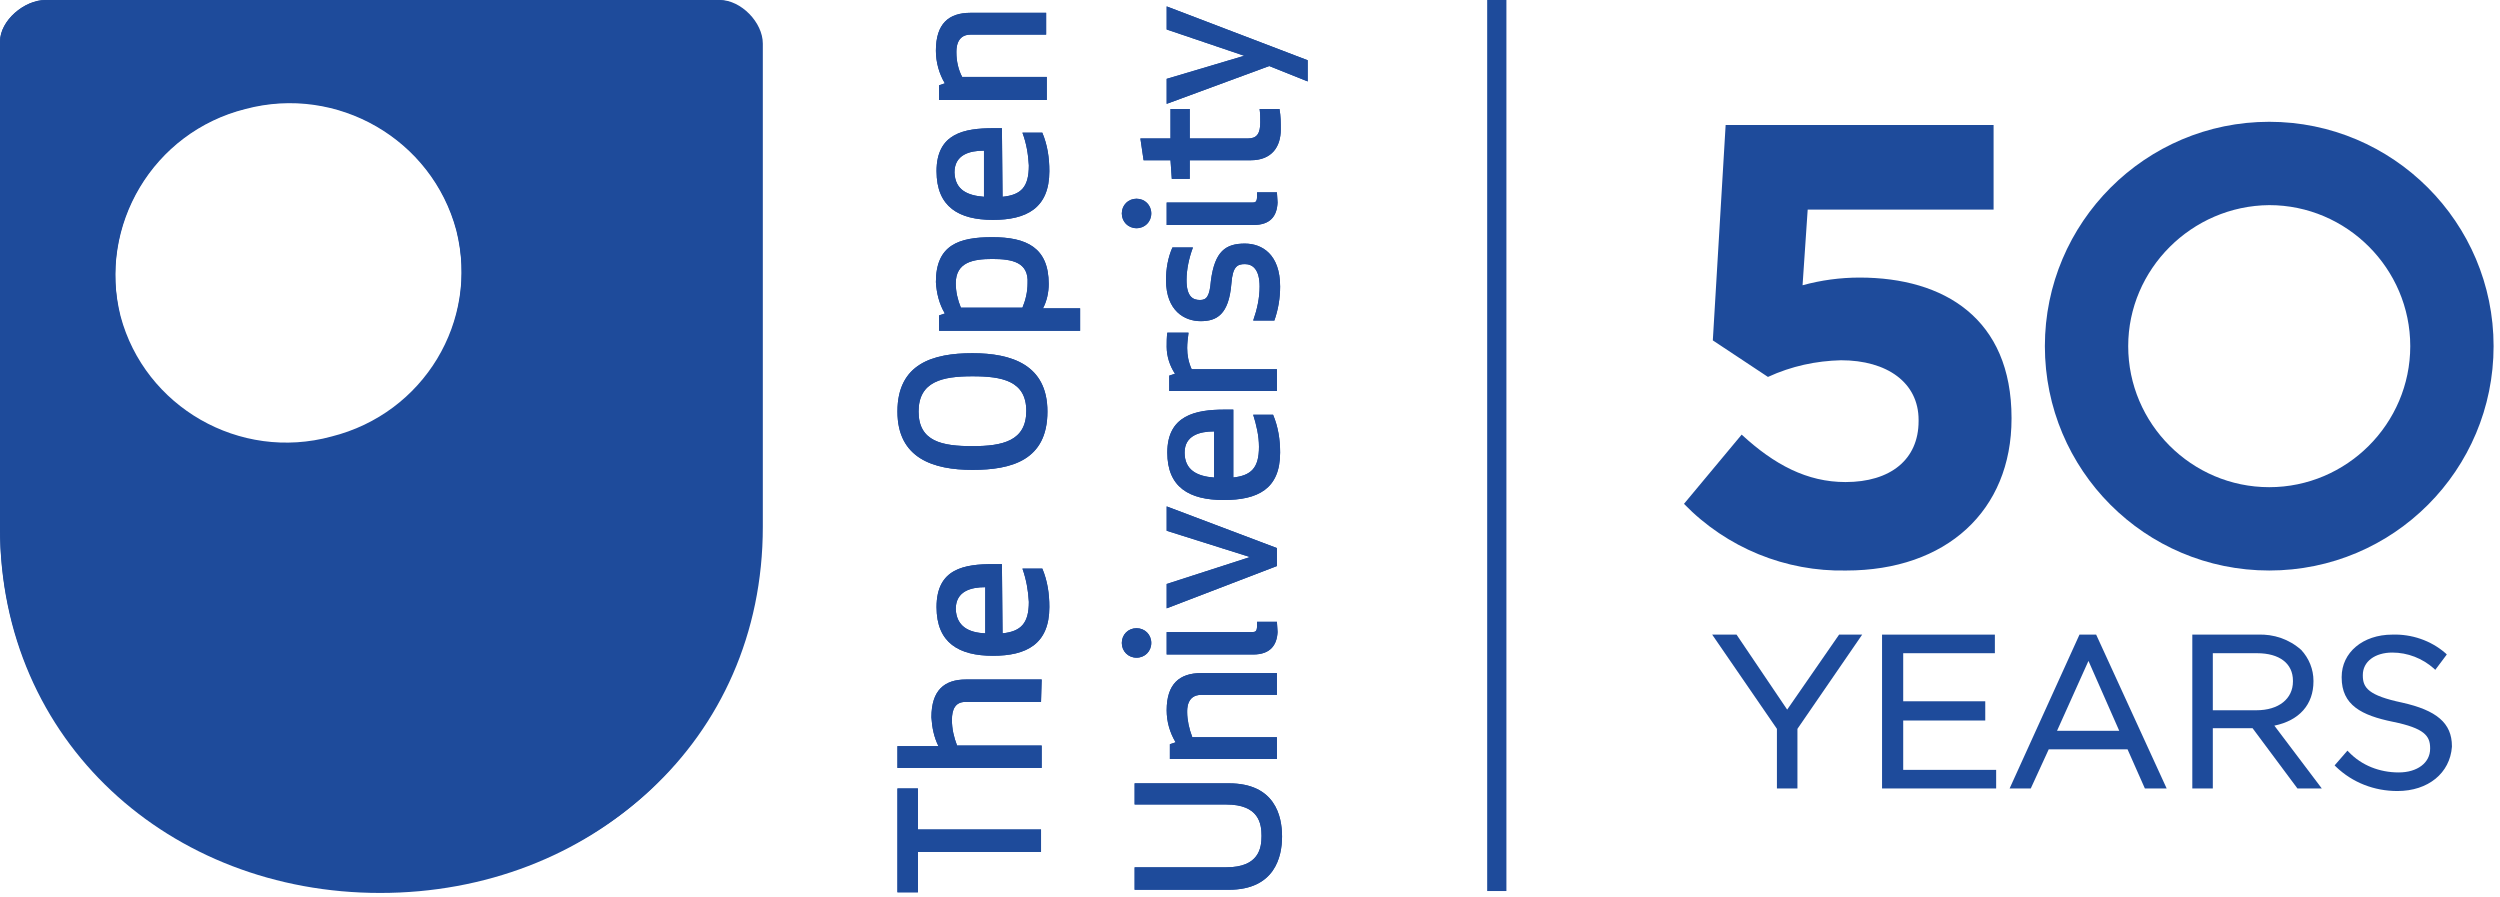 <?xml version="1.0" encoding="UTF-8"?>
<svg enable-background="new 0 0 390 140" shape-rendering="geometricPrecision" version="1.1" viewBox="0 0 390 140" xml:space="preserve" xmlns="http://www.w3.org/2000/svg">
<style type="text/css">
	.st0{fill:#1E4B9B;}
</style>
<title>England-50</title>
<desc>Created with Sketch.</desc>
	<path class="st0" d="m118.6 82.4v-75.6c0-3.3-3.4-6.8-6.7-6.8h-104.8c-3.3 0-7.1 3.2-7.1 6.5v75.9c0 33.3 26.5 56.9 59.3 56.9s59.3-23.5 59.3-56.9m-66.9-13.9c-14.3 3.9-29.1-4.6-32.9-18.9-3.6-14.4 5.1-29 19.5-32.6 14.3-3.8 29.1 4.7 32.9 19 3.6 14.4-5.1 28.9-19.5 32.5"/>
	<path class="st0" d="m119 82.2v-75.4c0-3.3-3.4-6.8-6.7-6.8h-105.2c-3.3 0-7.1 3.2-7.1 6.5v75.7c0 33.3 26.6 56.8 59.5 56.8s59.5-23.4 59.5-56.8m-67.3-14.1c-14.3 3.9-29.1-4.6-32.9-18.8-3.6-14.3 5.1-28.8 19.5-32.4 14.3-3.8 29.1 4.7 32.9 18.9 3.6 14.3-5.1 28.7-19.5 32.3"/>
	<path class="st0" d="m262.7 78.6l9-10.8c5.1 4.7 10.2 7.4 16.2 7.4 7 0 11.4-3.5 11.4-9.5v-0.2c0-5.8-4.9-9.3-12.1-9.3-3.9 0.1-7.7 0.9-11.4 2.6l-8.6-5.7 2-33.6h41.8v13.2h-29l-0.8 11.8c2.9-0.8 5.9-1.2 8.9-1.2 13.2 0 23.7 6.4 23.7 21.9v0.1c0 14.4-10.2 23.7-25.8 23.7-9.4 0.2-18.6-3.5-25.3-10.4z"/>
	<polygon class="st0" points="194.1 8.7 182 4.6 182 1 204 9.4 204 12.7 198 10.3 182 16.2 182 12.3"/>
	<path class="st0" d="m154.8 40.4c-3 0-5.7 0.5-5.7 3.8 0 1.3 0.3 2.6 0.8 3.8h9.6c0.5-1.2 0.8-2.5 0.8-3.8 0.2-3.3-2.4-3.8-5.5-3.8zm-8.3 8.8l0.9-0.3c-0.9-1.5-1.3-3.2-1.4-4.9 0-5.8 3.6-7 8.8-7 5.3 0 8.8 1.6 8.8 7.3 0 1.3-0.3 2.7-0.9 3.8h5.8v3.5h-22v-2.4z"/>
	<polygon class="st0" points="162.4 129.4 162.4 132.9 143.2 132.9 143.2 139.2 140 139.2 140 123 143.2 123 143.2 129.4"/>
	<path class="st0" d="m150.6 109.5c-1.6 0-2.1 1.2-2.1 2.8 0 1.4 0.3 2.7 0.8 4h13.2v3.5h-22.5v-3.4h6.4c-0.7-1.4-1-2.9-1.1-4.5 0-4.2 2-5.9 5.4-5.9h11.8l-0.1 3.5h-11.8z"/>
	<path class="st0" d="m151.7 69.6c4.7 0 8.4-0.8 8.4-5.5s-3.8-5.4-8.4-5.4c-4.7 0-8.4 0.8-8.4 5.5s3.7 5.4 8.4 5.4m0 3.7c-6.1 0-11.7-1.8-11.7-9.1 0-7.5 5.6-9.1 11.7-9.1s11.7 1.8 11.7 9.1c0 7.6-5.6 9.1-11.7 9.1"/>
	<path class="st0" d="m149.2 8.2c0-0.4-0.1-2.8 2.2-2.8h11.8v-3.4h-11.8c-3.4 0-5.4 1.7-5.4 5.9 0 1.8 0.5 3.6 1.4 5.1l-0.9 0.3v2.3h16.8v-3.6h-13.2c-0.6-1.1-0.9-2.5-0.9-3.8"/>
	<path class="st0" d="m153.5 30.7v-7.2c-2.2 0-4.6 0.6-4.6 3.4 0.1 2.8 2.1 3.6 4.6 3.8zm2.9 0c2.9-0.3 4.1-1.5 4.1-4.9-0.1-1.8-0.4-3.5-1-5.1h3.1c0.8 1.9 1.1 3.9 1.1 6 0 5.8-3.6 7.6-8.8 7.6-5.3 0-8.8-2-8.8-7.6 0-5.9 4.3-6.7 8.9-6.7h1.3l0.1 10.7z"/>
	<path class="st0" d="m153.7 98.8v-7.2c-2.2 0-4.6 0.6-4.6 3.4 0.1 2.7 2 3.7 4.6 3.8zm2.7 0c2.9-0.3 4.1-1.6 4.1-4.9-0.1-1.8-0.4-3.5-1-5.2h3.1c0.8 1.9 1.1 3.9 1.1 6 0 5.8-3.6 7.6-8.8 7.6-5.3 0-8.8-2-8.8-7.6 0-6 4.3-6.7 8.9-6.7h1.3l0.1 10.8z"/>
	<path class="st0" d="m177 125.5h14.3c5.1 0 5.5 3 5.5 4.9s-0.4 4.9-5.5 4.9h-14.3v3.5h14.7c7.2 0 8.3-5.2 8.3-8.3 0-3.2-1.1-8.3-8.3-8.3h-14.7v3.3z"/>
	<path class="st0" d="m177.3 98c1.3 0 2.3 1 2.3 2.3s-1 2.3-2.3 2.3-2.3-1-2.3-2.3 1-2.3 2.3-2.3"/>
	<path class="st0" d="m195.5 102.1h-13.5v-3.5h13.2c0.6 0 0.9 0 0.9-1v-0.6h3.1c0 0.5 0.1 1.1 0.1 1.6-0.1 2-1.1 3.5-3.8 3.5"/>
	<path class="st0" d="m195.5 35.1h-13.5v-3.5h13.2c0.6 0 0.9 0 0.9-1v-0.6h3.1c0 0.5 0.1 1.1 0.1 1.6-0.1 2.1-1.1 3.5-3.8 3.5"/>
	<polygon class="st0" points="182 82.8 182 79 199.2 85.5 199.2 88.3 182 94.9 182 91.1 195 86.9"/>
	<path class="st0" d="m189.4 67.3c-2.2 0-4.6 0.6-4.6 3.3s1.9 3.7 4.6 3.9v-7.2zm2.9 7.2c2.9-0.3 4.1-1.5 4.1-4.8 0-1.7-0.4-3.4-0.9-5h3.1c0.8 1.9 1.1 3.9 1.1 5.9 0 5.7-3.5 7.4-8.8 7.4-5.4 0-8.8-2-8.8-7.4 0-5.8 4.4-6.7 8.9-6.7h1.4v10.6h-0.1z"/>
	<path class="st0" d="m185.4 52c-0.1 0.8-0.2 1.5-0.2 2.3 0 1.1 0.2 2.2 0.7 3.3h13.3v3.4h-16.8v-2.4l0.9-0.3c-0.8-1.2-1.3-2.7-1.3-4.2 0-0.7 0-1.5 0.1-2.2h3.3v0.1z"/>
	<path class="st0" d="m194.2 38c2.7 0 5.5 1.7 5.5 6.7 0 1.8-0.3 3.6-0.9 5.3h-3.3c0.6-1.7 1-3.5 1-5.3 0-2.7-1.1-3.5-2.3-3.5s-1.9 0.4-2.1 3c-0.4 4.9-2.3 5.9-4.8 5.9s-5.4-1.6-5.4-6.4c0-1.8 0.3-3.5 1-5.1h3.2c-0.6 1.6-1 3.4-1 5.1 0 2.6 1 3.1 2.1 3.1 1 0 1.5-0.5 1.7-3 0.6-4.6 2.3-5.8 5.3-5.8"/>
	<path class="st0" d="m199.6 17c0.2 1.1 0.2 2.1 0.2 3.2 0 2.7-1.4 4.8-4.7 4.8h-9.5v2.9h-2.8l-0.2-2.9h-4.2l-0.5-3.4h4.7v-4.6h3v4.6h9.1c1.4 0 1.9-0.8 1.9-2.5 0-0.7 0-1.4-0.1-2.1h3.1z"/>
	<path class="st0" d="m185.2 111.1c0-0.4-0.1-2.7 2.2-2.7h11.8v-3.4h-11.8c-3.4 0-5.4 1.7-5.4 5.8 0 1.8 0.5 3.5 1.4 5l-0.9 0.3v2.3h16.7v-3.4h-13.2c-0.5-1.3-0.8-2.7-0.8-3.9"/>
	<path class="st0" d="m177.3 31c1.3 0 2.3 1 2.3 2.3s-1 2.3-2.3 2.3-2.3-1-2.3-2.3 1-2.3 2.3-2.3"/>
	<path class="st0" d="m354 19c-19.3 0-35 15.7-35 35s15.6 35 35 35 35-15.7 35-35-15.7-35-35-35zm0 13c12.1 0 22 9.9 22 22s-9.9 22-22 22-22-9.9-22-22c0-12 9.9-21.9 22-22z"/>
	<polygon class="st0" points="194.1 8.7 182 4.6 182 1 204 9.4 204 12.7 198 10.3 182 16.2 182 12.3"/>
	<path class="st0" d="m154.8 40.4c-3 0-5.7 0.5-5.7 3.8 0 1.3 0.3 2.6 0.8 3.8h9.6c0.5-1.2 0.8-2.5 0.8-3.8 0.2-3.3-2.4-3.8-5.5-3.8zm-8.3 8.8l0.9-0.3c-0.9-1.5-1.3-3.2-1.4-4.9 0-5.8 3.6-7 8.8-7 5.3 0 8.8 1.6 8.8 7.3 0 1.3-0.3 2.7-0.9 3.8h5.8v3.5h-22v-2.4z"/>
	<polygon class="st0" points="162.4 129.4 162.4 132.9 143.2 132.9 143.2 139.2 140 139.2 140 123 143.2 123 143.2 129.4"/>
	<path class="st0" d="m150.6 109.5c-1.6 0-2.1 1.2-2.1 2.8 0 1.4 0.3 2.7 0.8 4h13.2v3.5h-22.5v-3.4h6.4c-0.7-1.4-1-2.9-1.1-4.5 0-4.2 2-5.9 5.4-5.9h11.8l-0.1 3.5h-11.8z"/>
	<path class="st0" d="m151.7 69.6c4.7 0 8.4-0.8 8.4-5.5s-3.8-5.4-8.4-5.4c-4.7 0-8.4 0.8-8.4 5.5s3.7 5.4 8.4 5.4m0 3.7c-6.1 0-11.7-1.8-11.7-9.1 0-7.5 5.6-9.1 11.7-9.1s11.7 1.8 11.7 9.1c0 7.6-5.6 9.1-11.7 9.1"/>
	<path class="st0" d="m149.2 8.2c0-0.4-0.1-2.8 2.2-2.8h11.8v-3.4h-11.8c-3.4 0-5.4 1.7-5.4 5.9 0 1.8 0.5 3.6 1.4 5.1l-0.9 0.3v2.3h16.8v-3.6h-13.2c-0.6-1.1-0.9-2.5-0.9-3.8"/>
	<path class="st0" d="m153.5 30.7v-7.2c-2.2 0-4.6 0.6-4.6 3.4 0.1 2.8 2.1 3.6 4.6 3.8zm2.9 0c2.9-0.3 4.1-1.5 4.1-4.9-0.1-1.8-0.4-3.5-1-5.1h3.1c0.8 1.9 1.1 3.9 1.1 6 0 5.8-3.6 7.6-8.8 7.6-5.3 0-8.8-2-8.8-7.6 0-5.9 4.3-6.7 8.9-6.7h1.3l0.1 10.7z"/>
	<path class="st0" d="m153.7 98.8v-7.2c-2.2 0-4.6 0.6-4.6 3.4 0.1 2.7 2 3.7 4.6 3.8zm2.7 0c2.9-0.3 4.1-1.6 4.1-4.9-0.1-1.8-0.4-3.5-1-5.2h3.1c0.8 1.9 1.1 3.9 1.1 6 0 5.8-3.6 7.6-8.8 7.6-5.3 0-8.8-2-8.8-7.6 0-6 4.3-6.7 8.9-6.7h1.3l0.1 10.8z"/>
	<path class="st0" d="m177 125.5h14.3c5.1 0 5.5 3 5.5 4.9s-0.4 4.9-5.5 4.9h-14.3v3.5h14.7c7.2 0 8.3-5.2 8.3-8.3 0-3.2-1.1-8.3-8.3-8.3h-14.7v3.3z"/>
	<path class="st0" d="m177.3 98c1.3 0 2.3 1 2.3 2.3s-1 2.3-2.3 2.3-2.3-1-2.3-2.3 1-2.3 2.3-2.3"/>
	<path class="st0" d="m195.5 102.1h-13.5v-3.5h13.2c0.6 0 0.9 0 0.9-1v-0.6h3.1c0 0.5 0.1 1.1 0.1 1.6-0.1 2-1.1 3.5-3.8 3.5"/>
	<path class="st0" d="m195.5 35.1h-13.5v-3.5h13.2c0.6 0 0.9 0 0.9-1v-0.6h3.1c0 0.5 0.1 1.1 0.1 1.6-0.1 2.1-1.1 3.5-3.8 3.5"/>
	<polygon class="st0" points="182 82.8 182 79 199.2 85.5 199.2 88.3 182 94.9 182 91.1 195 86.9"/>
	<path class="st0" d="m189.4 67.3c-2.2 0-4.6 0.6-4.6 3.3s1.9 3.7 4.6 3.9v-7.2zm2.9 7.2c2.9-0.3 4.1-1.5 4.1-4.8 0-1.7-0.4-3.4-0.9-5h3.1c0.8 1.9 1.1 3.9 1.1 5.9 0 5.7-3.5 7.4-8.8 7.4-5.4 0-8.8-2-8.8-7.4 0-5.8 4.4-6.7 8.9-6.7h1.4v10.6h-0.1z"/>
	<path class="st0" d="m185.4 52c-0.1 0.8-0.2 1.5-0.2 2.3 0 1.1 0.2 2.2 0.7 3.3h13.3v3.4h-16.8v-2.4l0.9-0.3c-0.8-1.2-1.3-2.7-1.3-4.2 0-0.7 0-1.5 0.1-2.2h3.3v0.1z"/>
	<path class="st0" d="m194.2 38c2.7 0 5.5 1.7 5.5 6.7 0 1.8-0.3 3.6-0.9 5.3h-3.3c0.6-1.7 1-3.5 1-5.3 0-2.7-1.1-3.5-2.3-3.5s-1.9 0.4-2.1 3c-0.4 4.9-2.3 5.9-4.8 5.9s-5.4-1.6-5.4-6.4c0-1.8 0.3-3.5 1-5.1h3.2c-0.6 1.6-1 3.4-1 5.1 0 2.6 1 3.1 2.1 3.1 1 0 1.5-0.5 1.7-3 0.6-4.6 2.3-5.8 5.3-5.8"/>
	<path class="st0" d="m199.6 17c0.2 1.1 0.2 2.1 0.2 3.2 0 2.7-1.4 4.8-4.7 4.8h-9.5v2.9h-2.8l-0.2-2.9h-4.2l-0.5-3.4h4.7v-4.6h3v4.6h9.1c1.4 0 1.9-0.8 1.9-2.5 0-0.7 0-1.4-0.1-2.1h3.1z"/>
	<path class="st0" d="m185.2 111.1c0-0.4-0.1-2.7 2.2-2.7h11.8v-3.4h-11.8c-3.4 0-5.4 1.7-5.4 5.8 0 1.8 0.5 3.5 1.4 5l-0.9 0.3v2.3h16.7v-3.4h-13.2c-0.5-1.3-0.8-2.7-0.8-3.9"/>
	<path class="st0" d="m177.3 31c1.3 0 2.3 1 2.3 2.3s-1 2.3-2.3 2.3-2.3-1-2.3-2.3 1-2.3 2.3-2.3"/>
	<polygon class="st0" points="277.2 123 277.2 113.7 267.1 99 270.9 99 278.8 110.7 286.9 99 290.5 99 280.4 113.7 280.4 123"/>
	<polygon class="st0" points="293.6 123 293.6 99 311.2 99 311.2 101.9 296.9 101.9 296.9 109.4 309.7 109.4 309.7 112.4 296.9 112.4 296.9 120.1 311.4 120.1 311.4 123"/>
	<path class="st0" d="m330.6 114l-4.8-10.9-4.9 10.9h9.7zm4 9l-2.7-6.1h-12.3l-2.8 6.1h-3.3l10.9-24h2.6l11 24h-3.4z"/>
	<path class="st0" d="m352 110.8c3.5 0 5.7-1.8 5.7-4.5v-0.1c0-2.7-2.1-4.3-5.6-4.3h-6.9v8.9h6.8zm-0.6 2.8h-6.2v9.4h-3.2v-24h10.2c2.5-0.1 4.9 0.7 6.8 2.4 1.2 1.3 1.9 3 1.9 4.8v0.1c0 3.6-2.2 6.1-6.1 6.9l7.4 9.8h-3.8l-7-9.4z"/>
	<path class="st0" d="m374 123.4c-3.6 0-7-1.3-9.6-3.8l-0.2-0.2 2-2.3 0.2 0.2c2 2.1 4.8 3.2 7.8 3.2 2.9 0 4.9-1.5 4.9-3.7v-0.1c0-1.9-0.9-3.1-5.8-4.1s-8-2.6-8-6.9v-0.1c0-3.8 3.3-6.6 7.9-6.6 3-0.1 6 0.9 8.3 2.9l0.2 0.2-1.8 2.4-0.2-0.2c-1.8-1.6-4.1-2.5-6.5-2.5-2.7 0-4.6 1.4-4.6 3.5v0.1c0 1.9 0.9 3.1 6.1 4.2 5.4 1.2 7.8 3.2 7.8 6.8v0.1c-0.3 4.1-3.7 6.9-8.5 6.9z"/>
	<rect class="st0" x="232" width="3" height="139"/>
	<path class="st0" d="m0 0"/>
</svg>
